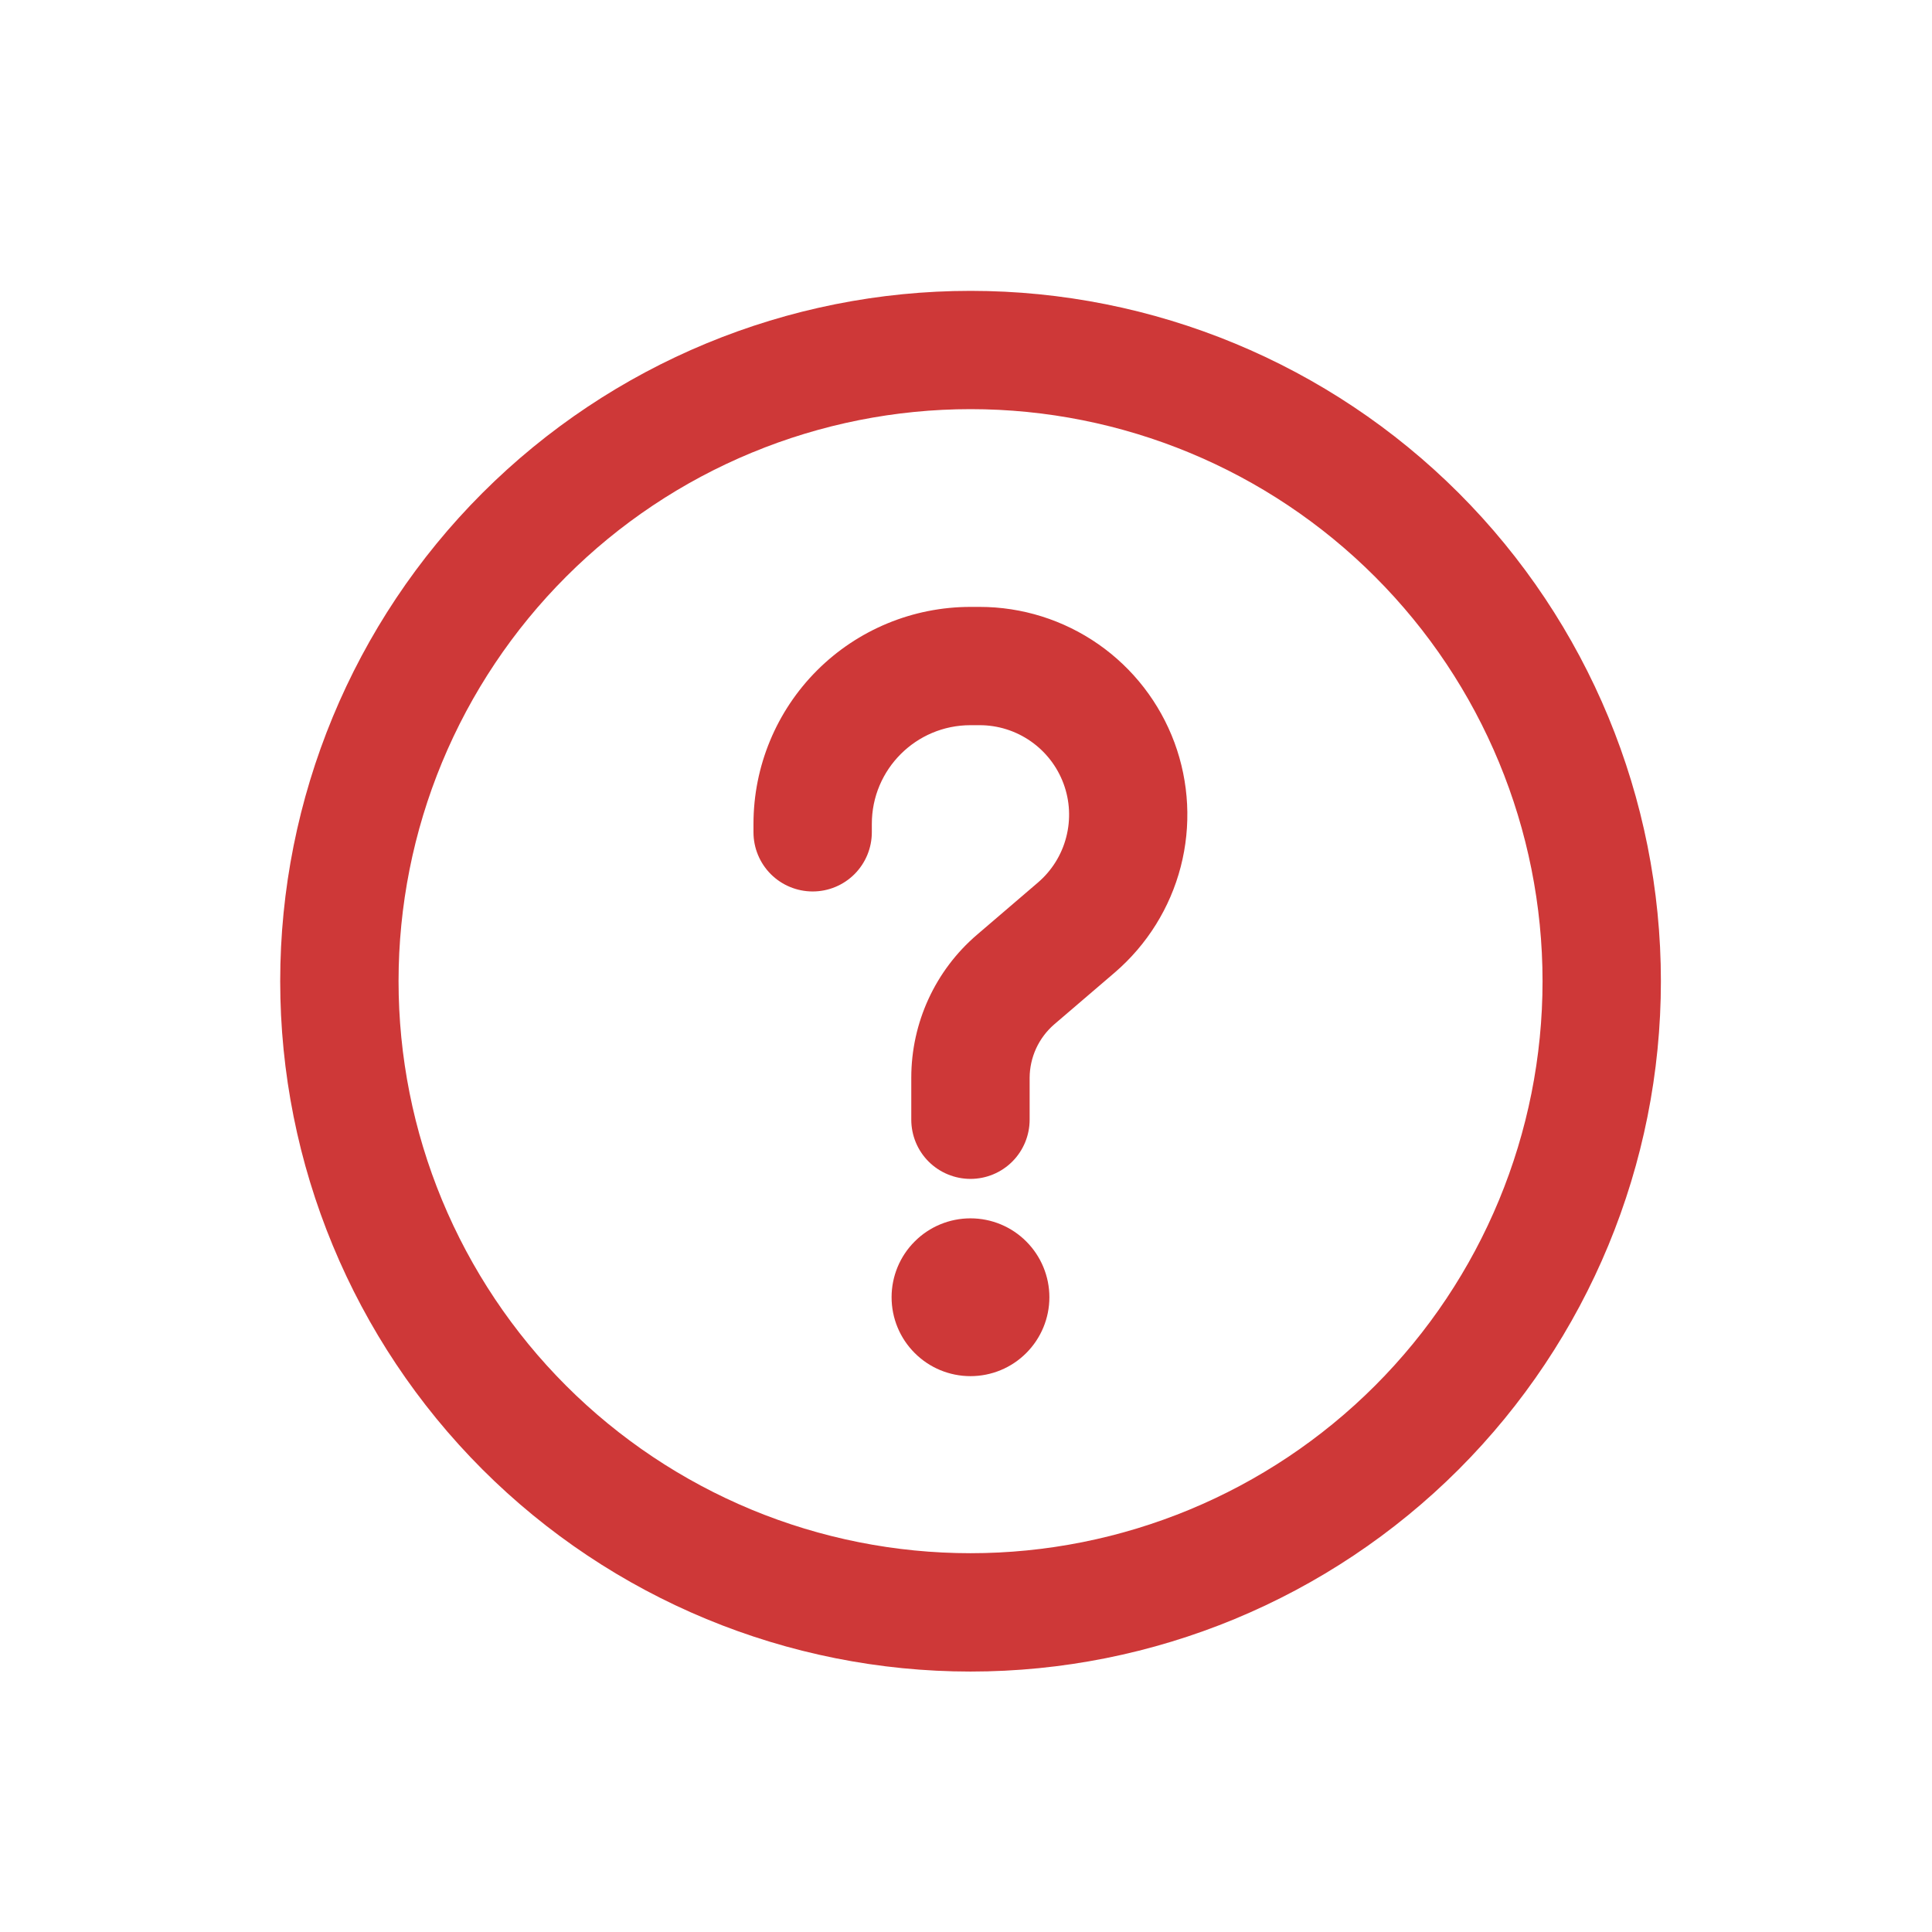 <svg width="31" height="31" viewBox="0 0 31 31" fill="none" xmlns="http://www.w3.org/2000/svg">
<path d="M15.572 11.636C14.698 11.636 13.989 12.345 13.989 13.219V13.354C13.989 13.606 13.889 13.848 13.711 14.026C13.533 14.204 13.292 14.304 13.04 14.304C12.788 14.304 12.546 14.204 12.368 14.026C12.19 13.848 12.09 13.606 12.09 13.354V13.219C12.09 12.296 12.457 11.41 13.11 10.757C13.763 10.104 14.649 9.738 15.572 9.738H15.719C16.4 9.738 17.064 9.947 17.623 10.336C18.182 10.725 18.608 11.276 18.845 11.915C19.081 12.554 19.116 13.25 18.945 13.909C18.774 14.568 18.405 15.159 17.889 15.603L16.914 16.438C16.791 16.545 16.693 16.676 16.625 16.823C16.558 16.97 16.522 17.13 16.521 17.292V17.966C16.521 18.218 16.421 18.46 16.243 18.638C16.065 18.816 15.824 18.916 15.572 18.916C15.32 18.916 15.079 18.816 14.9 18.638C14.722 18.46 14.622 18.218 14.622 17.966V17.292C14.622 16.409 15.007 15.571 15.677 14.998L16.653 14.162C16.876 13.971 17.035 13.717 17.108 13.433C17.182 13.149 17.167 12.849 17.065 12.574C16.963 12.299 16.78 12.062 16.539 11.894C16.298 11.726 16.012 11.636 15.719 11.636H15.572ZM15.572 22.081C15.908 22.081 16.23 21.948 16.467 21.71C16.704 21.473 16.838 21.151 16.838 20.815C16.838 20.479 16.704 20.157 16.467 19.92C16.23 19.682 15.908 19.549 15.572 19.549C15.236 19.549 14.914 19.682 14.677 19.92C14.439 20.157 14.306 20.479 14.306 20.815C14.306 21.151 14.439 21.473 14.677 21.71C14.914 21.948 15.236 22.081 15.572 22.081Z" fill="#CE3838"/>
<path d="M4.496 15.744C4.496 12.806 5.663 9.988 7.74 7.911C9.818 5.834 12.635 4.667 15.573 4.667C18.511 4.667 21.328 5.834 23.406 7.911C25.483 9.988 26.65 12.806 26.65 15.744C26.65 18.682 25.483 21.499 23.406 23.577C21.328 25.654 18.511 26.821 15.573 26.821C12.635 26.821 9.818 25.654 7.74 23.577C5.663 21.499 4.496 18.682 4.496 15.744ZM15.573 6.565C14.368 6.565 13.174 6.803 12.061 7.264C10.947 7.725 9.935 8.401 9.083 9.254C8.231 10.106 7.555 11.118 7.093 12.232C6.632 13.345 6.395 14.539 6.395 15.744C6.395 16.949 6.632 18.143 7.093 19.256C7.555 20.37 8.231 21.382 9.083 22.234C9.935 23.086 10.947 23.762 12.061 24.224C13.174 24.685 14.368 24.922 15.573 24.922C18.007 24.922 20.342 23.955 22.063 22.234C23.784 20.513 24.751 18.178 24.751 15.744C24.751 13.31 23.784 10.975 22.063 9.254C20.342 7.532 18.007 6.565 15.573 6.565Z" fill="#CE3838"/>
</svg>
